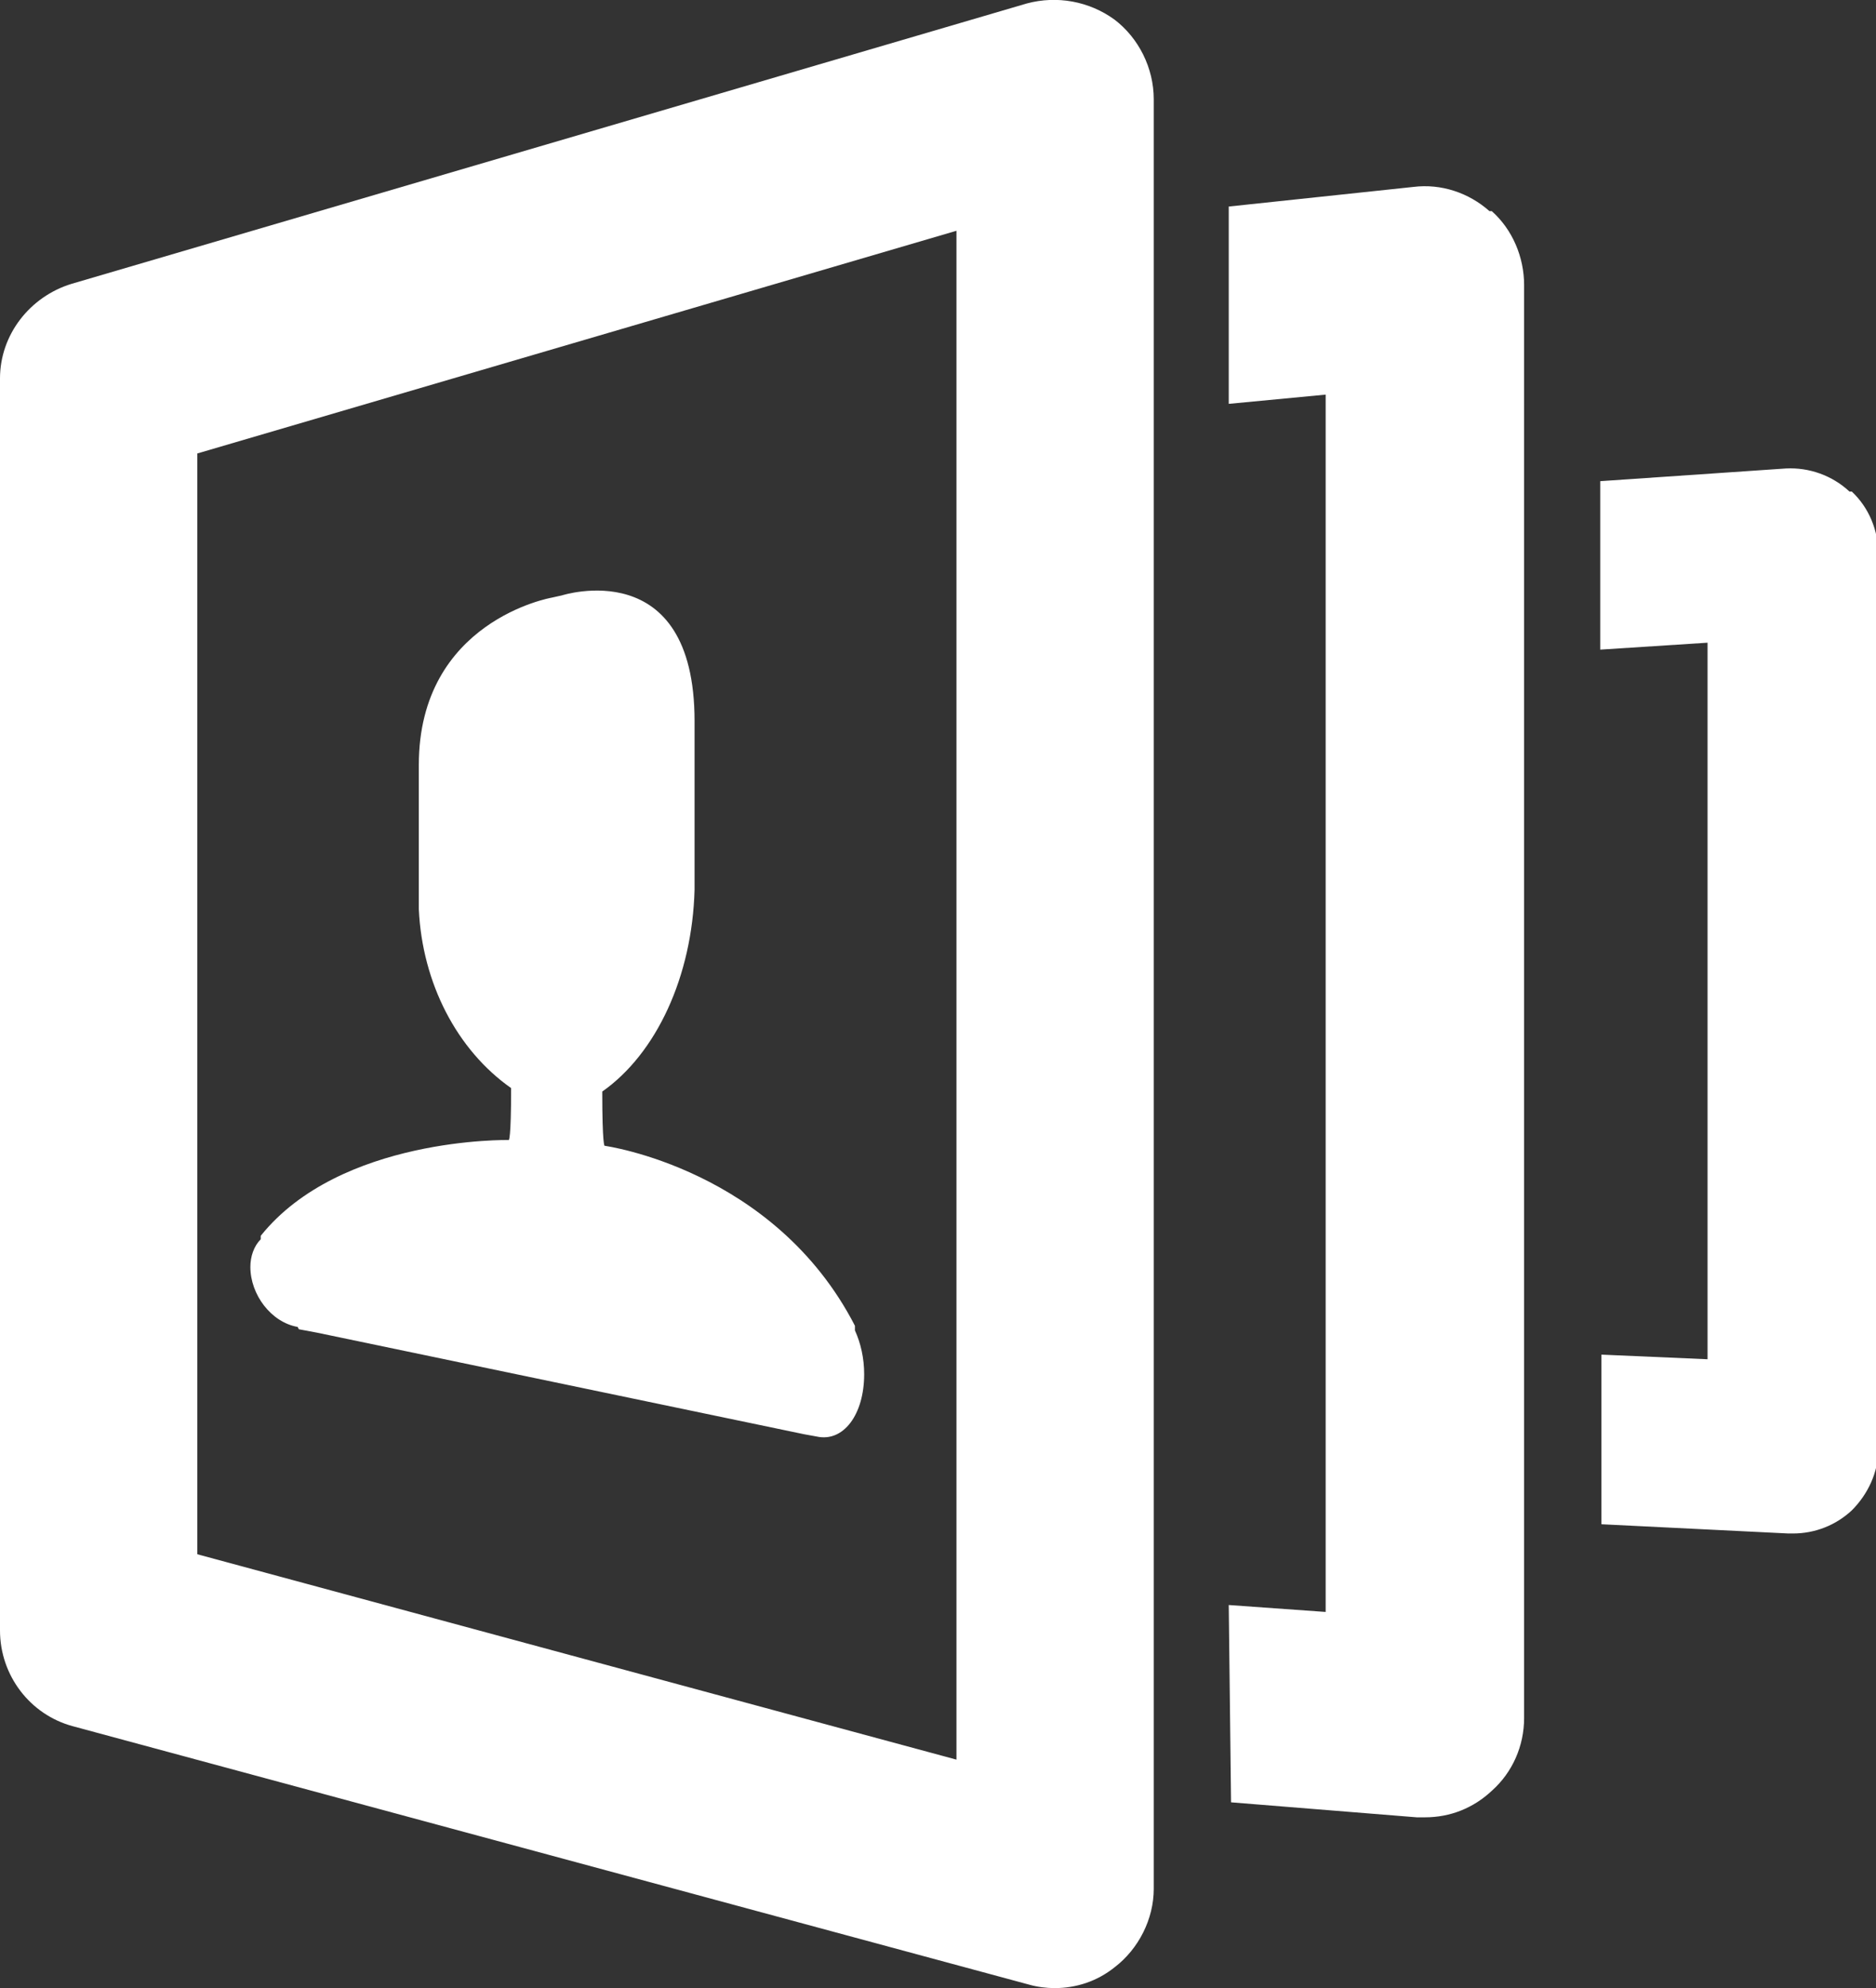 <?xml version="1.0" encoding="UTF-8"?>
<svg id="Layer_1" data-name="Layer 1" xmlns="http://www.w3.org/2000/svg" viewBox="0 0 16.26 17.23">
  <rect x="0" y="0" width="16.26" height="17.23" fill="#333333" stroke="none"/>
  <defs>
    <style>
      .cls-1 {
        fill: none;
      }

      .cls-2 {
        fill: white;
      }

      .cls-3 {
        fill: white;
      }

      .cls-4 {
        fill: white;
      }

      .cls-5 {
        fill: white;
      }
    </style>
  </defs>
  <path class="cls-1" d="m1.72,13.48l6.58,1.78V2L1.72,3.93v9.55Zm.54-2.73v-.03c.71-.86,2.17-.83,2.17-.83,0,0,.02,0,.02-.45-.47-.33-.78-.91-.8-1.55v-1.25c0-1.25,1.15-1.45,1.15-1.45l.09-.02s1.15-.37,1.15,1.09v1.46c-.02.75-.33,1.42-.8,1.75,0,.47.02.47.02.47,0,0,1.47.2,2.16,1.56v.04c.06.11.09.24.09.38,0,.35-.18.59-.41.54l-.11-.02-4.22-.88-.16-.03c-.23-.05-.41-.28-.41-.52,0-.1.03-.18.08-.24Z"/>
  <path class="cls-3" d="m2.59,11.52l.16.03,4.22.88.11.02c.23.05.41-.19.41-.54,0-.14-.03-.27-.08-.38v-.04c-.7-1.36-2.17-1.56-2.17-1.56,0,0-.02,0-.02-.47.47-.33.78-1,.8-1.75v-1.46c0-1.46-1.15-1.09-1.15-1.09l-.09.02s-1.15.2-1.15,1.45v1.25c.03.64.33,1.22.8,1.55,0,.45-.02.45-.02.45,0,0-1.46-.03-2.15.83v.03c-.06.06-.09.15-.09.24,0,.24.18.48.41.52Z"/>
  <path class="cls-2" d="m9.66.17c-.22-.16-.5-.21-.76-.14L.62,2.46c-.36.11-.62.44-.62.82v10.85c0,.39.26.73.63.83l8.29,2.24c.07.02.15.03.22.03.19,0,.37-.06.52-.18.21-.16.34-.42.34-.68V.86c0-.27-.13-.53-.34-.69Zm-1.37,15.08l-6.58-1.78V3.93l6.58-1.93v13.25Z"/>
  <path class="cls-5" d="m12.91,1.83c-.18-.16-.42-.24-.66-.21l-1.6.17v1.71l.84-.08v10.55l-.84-.06.02,1.71,1.61.13s.05,0,.07,0c.22,0,.42-.08.58-.23.18-.16.28-.39.28-.63V2.47c0-.24-.1-.48-.28-.64Z"/>
  <path class="cls-4" d="m16.03,4.26c-.15-.14-.35-.21-.55-.2l-1.61.11v1.46l.93-.06v6.21l-.92-.04v1.47l1.62.08s.02,0,.04,0c.19,0,.37-.07.51-.2.14-.14.23-.33.23-.53v-7.76c0-.2-.08-.4-.23-.54Z"/>
</svg>